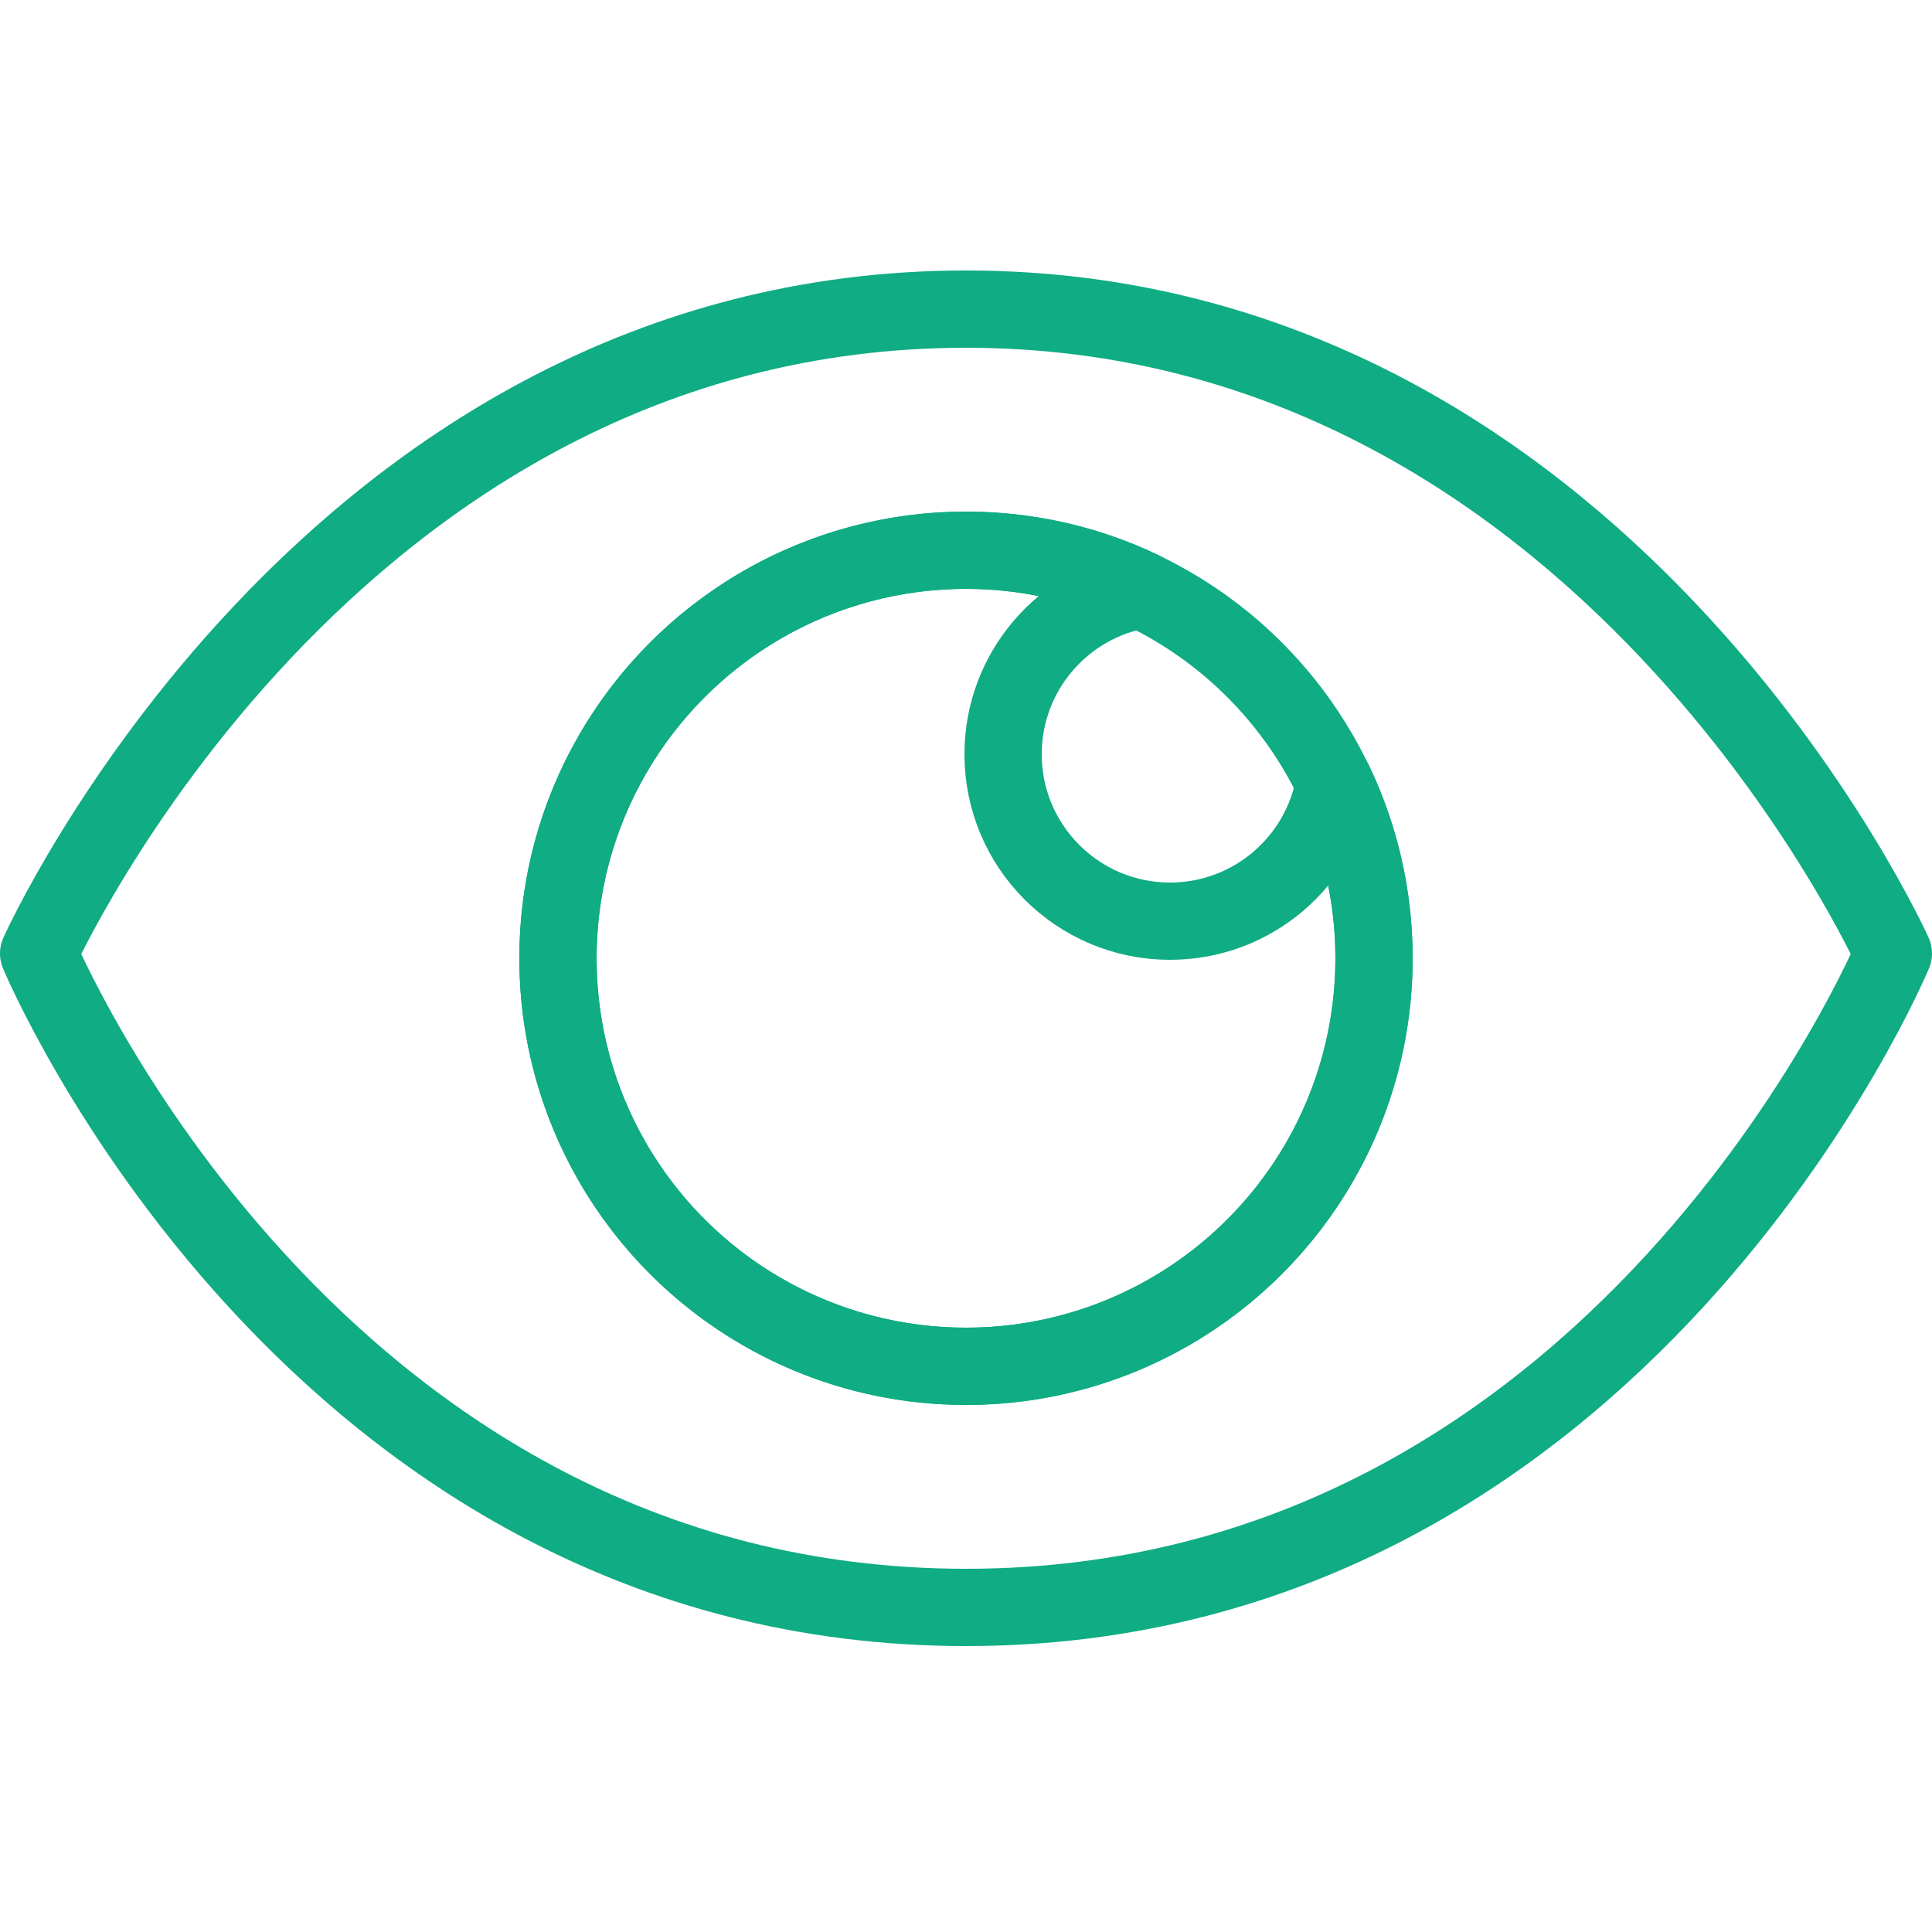 <?xml version="1.0" encoding="UTF-8"?>
<svg width="100px" height="100px" viewBox="0 0 100 100" version="1.1" xmlns="http://www.w3.org/2000/svg" xmlns:xlink="http://www.w3.org/1999/xlink">
    <!-- Generator: Sketch 50 (54983) - http://www.bohemiancoding.com/sketch -->
    <title>19. Eye</title>
    <desc>Created with Sketch.</desc>
    <defs></defs>
    <g id="19.-Eye" stroke="none" stroke-width="1" fill="none" fill-rule="evenodd" stroke-linecap="round" stroke-linejoin="round">
        <g transform="translate(2, 16)" stroke="#10AC84" stroke-width="4">
            <path d="M48,67.2 C81.897,67.2 96,33.351 96,33.351 C96,33.351 81.014,-3.02379073e-15 48,0 C14.986,3.02379073e-15 0,33.351 0,33.351 C0,33.351 14.103,67.2 48,67.2 Z" id="Layer-1"></path>
            <circle id="Layer-2" cx="48" cy="33.6" r="21.12"></circle>
            <path d="M57.08,14.526 C53.014,15.228 49.92,18.773 49.92,23.04 C49.92,27.812 53.788,31.68 58.56,31.68 C62.827,31.68 66.372,28.586 67.074,24.52 C68.386,27.27 69.12,30.349 69.12,33.6 C69.12,45.264 59.664,54.72 48,54.72 C36.336,54.72 26.88,45.264 26.88,33.6 C26.88,21.936 36.336,12.48 48,12.48 C51.251,12.48 54.33,13.214 57.08,14.526 Z" id="Layer-3"></path>
        </g>
    </g>
</svg>